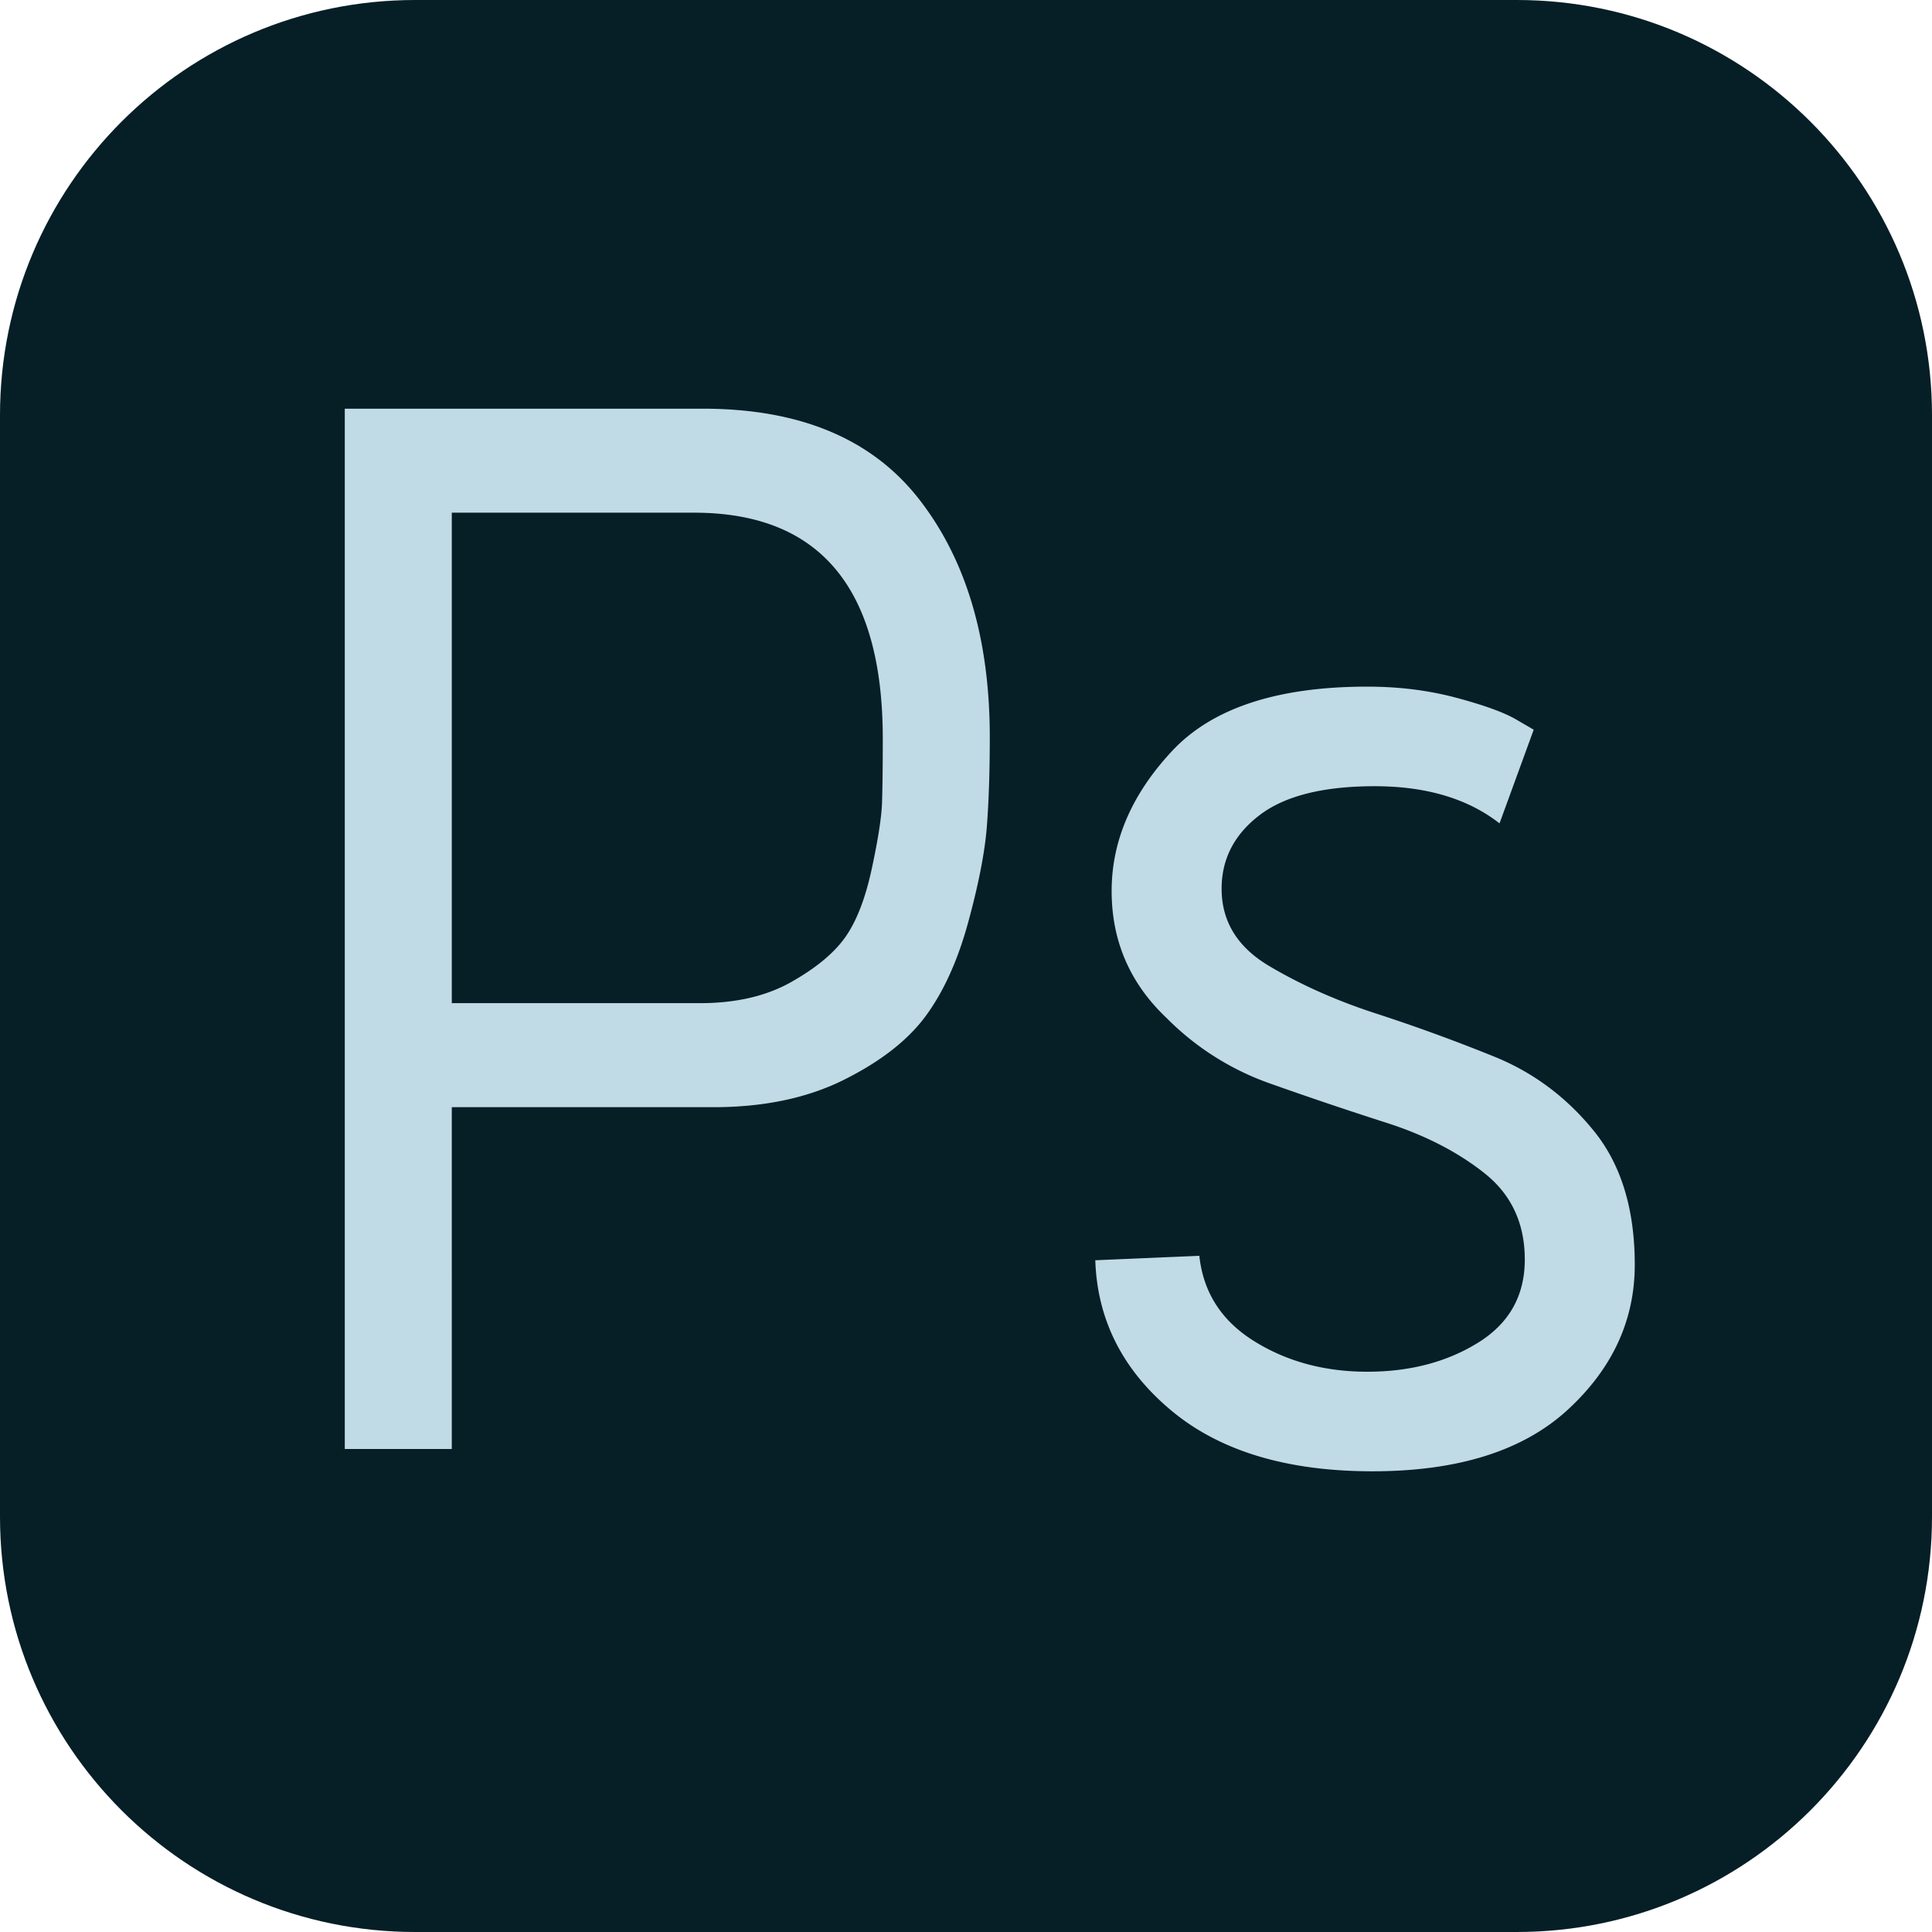 <svg viewBox="0 0 52 52" style="border:1px solid #3291b8">
    <g xmlns="http://www.w3.org/2000/svg">
        <path d="M40.824 52H11.176C5.003 52 0 46.997 0 40.824V11.176C0 5.003 5.003 0 11.176 0h29.649C46.997 0 52 5.003 52 11.176v29.649C52 46.997 46.997 52 40.824 52z" fill="#061e26" data-original="#393687"></path>
        <path d="M12.16 39H9.28V11h9.64c2.613 0 4.553.813 5.82 2.44 1.266 1.626 1.9 3.76 1.9 6.399 0 .934-.027 1.74-.08 2.42-.054.681-.22 1.534-.5 2.561-.28 1.026-.66 1.866-1.14 2.52-.48.654-1.213 1.227-2.2 1.72-.987.494-2.16.74-3.52.74h-7.04V39zm0-12h6.68c.96 0 1.773-.187 2.44-.56.666-.374 1.153-.773 1.46-1.2.306-.427.546-1.04.72-1.84.173-.801.267-1.4.28-1.801.013-.399.02-.973.02-1.72 0-4.053-1.694-6.08-5.08-6.08h-6.52V27zM29.48 33.92l2.8-.12c.106.987.6 1.754 1.48 2.3.88.547 1.893.82 3.04.82s2.14-.26 2.98-.78c.84-.52 1.26-1.266 1.26-2.239s-.36-1.747-1.08-2.32c-.72-.573-1.6-1.026-2.64-1.36-1.04-.333-2.086-.686-3.14-1.06a7.36 7.36 0 01-2.78-1.76c-.987-.934-1.48-2.073-1.48-3.42s.54-2.601 1.62-3.761 2.833-1.739 5.26-1.739c.854 0 1.653.1 2.4.3.746.2 1.28.394 1.6.58l.48.279-.92 2.521c-.854-.666-1.974-1-3.36-1-1.387 0-2.42.26-3.1.78-.68.52-1.02 1.18-1.02 1.979 0 .88.426 1.574 1.28 2.08.853.507 1.813.934 2.88 1.28 1.066.347 2.126.733 3.18 1.16 1.053.427 1.946 1.094 2.68 2s1.1 2.106 1.1 3.6c0 1.494-.6 2.794-1.8 3.9-1.2 1.106-2.954 1.66-5.26 1.66-2.307 0-4.114-.547-5.42-1.64-1.307-1.093-1.987-2.44-2.04-4.04z" fill="#c1dbe6" data-original="#89d3ff"></path>
    </g>
</svg>